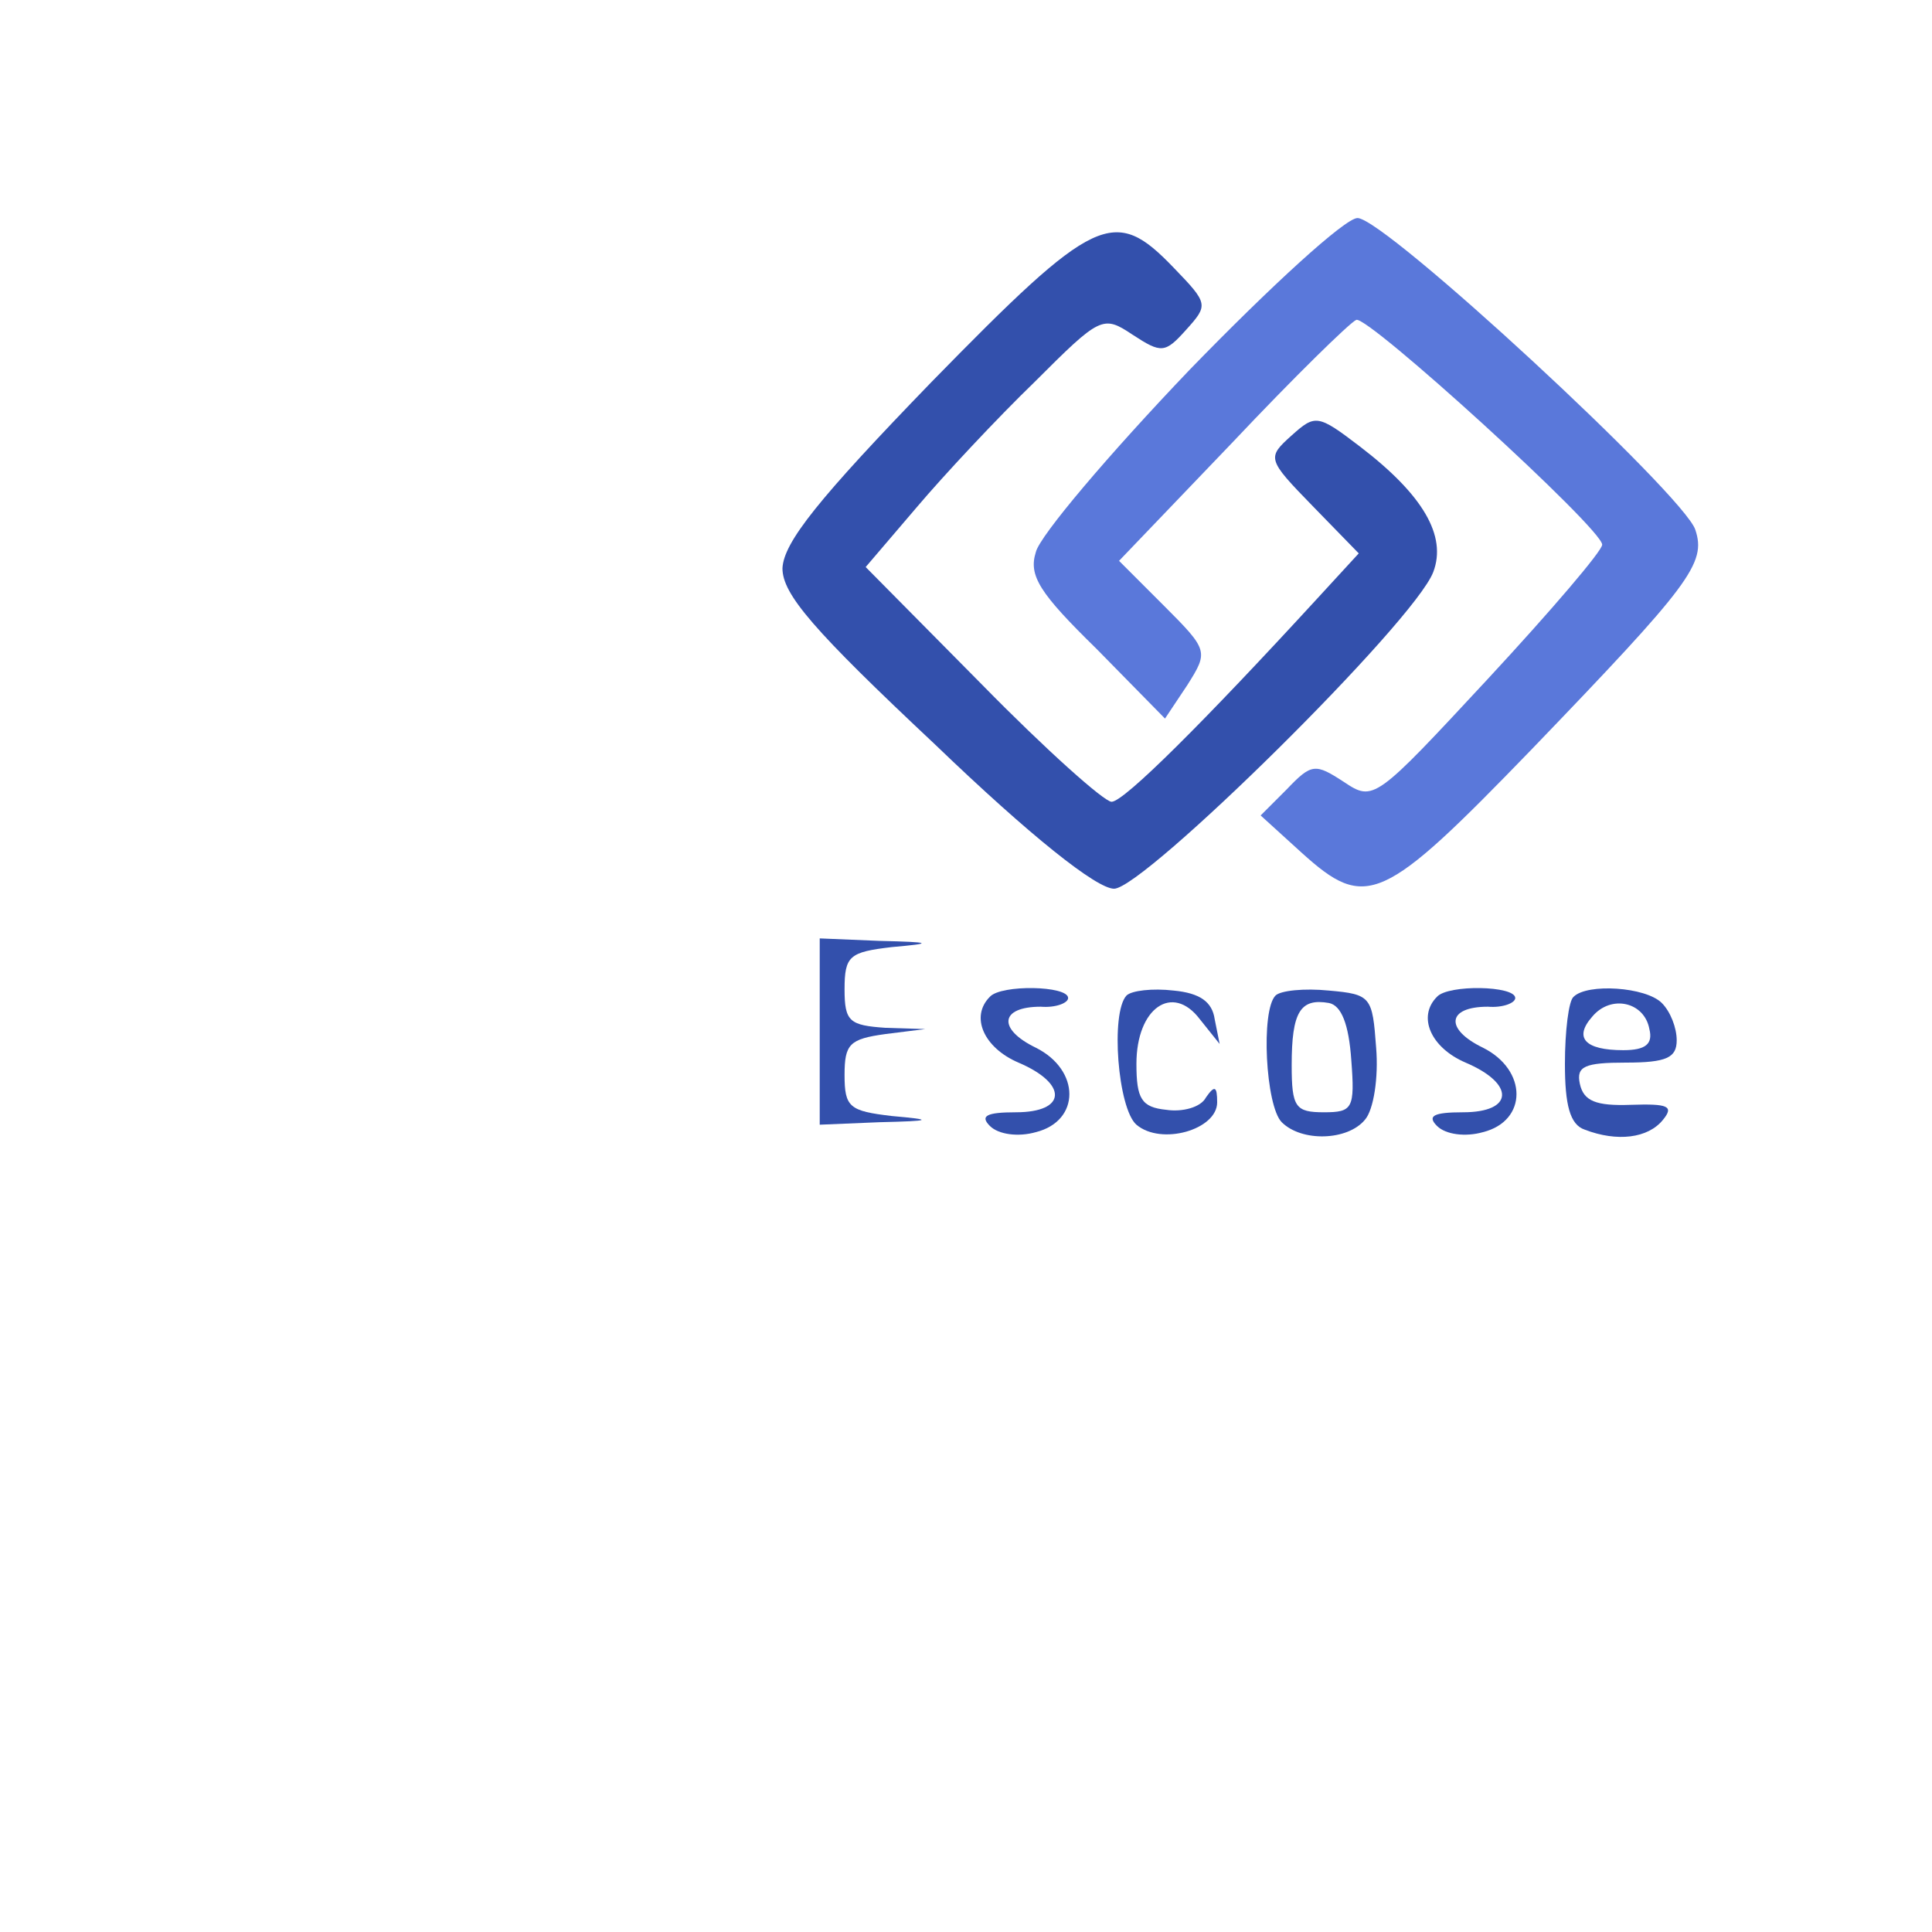 
<svg version="1.0" xmlns="http://www.w3.org/2000/svg"
 width="200" height="200" viewBox="0 0 140 140">

<g transform="translate(0,140) scale(0.09,-0.09)"
 stroke="none">
<path d="M958 1258 c-65 -68 -121 -134 -124 -147 -6 -19 3 -33 49 -78 l55 -56
18 27 c17 27 17 28 -19 64 l-36 36 91 95 c50 53 95 97 100 99 9 4 198 -168
198 -181 0 -5 -41 -53 -92 -108 -91 -98 -92 -99 -116 -83 -23 15 -26 15 -46
-6 l-21 -21 33 -30 c52 -47 65 -41 185 83 128 133 141 150 132 177 -9 28 -250
251 -272 251 -10 0 -70 -55 -135 -122z" fill="#5a78da"/>
<path d="M750 1248 c-91 -94 -119 -129 -120 -150 0 -21 25 -50 123 -142 77
-74 130 -116 144 -116 24 0 242 215 257 255 11 29 -8 62 -59 101 -34 26 -36
26 -55 9 -20 -18 -20 -19 17 -57 l37 -38 -34 -37 c-90 -98 -155 -163 -165
-163 -6 0 -53 42 -104 94 l-94 95 41 48 c22 26 65 72 95 101 53 53 55 54 79
38 23 -15 26 -15 43 4 18 20 18 21 -10 50 -48 50 -63 43 -195 -92z" fill="#3350ac"/>
<path d="M660 725 l0 -75 48 2 c43 1 44 2 10 5 -34 4 -38 7 -38 33 0 25 4 29
33 33 l32 4 -32 1 c-29 2 -33 5 -33 31 0 27 4 30 38 34 34 3 33 4 -10 5 l-48
2 0 -75z" fill="#3350ac"/>
<path d="M797 753 c-16 -16 -5 -41 23 -53 40 -17 39 -40 -2 -40 -24 0 -29 -3
-21 -11 7 -7 23 -9 37 -5 36 9 36 50 0 68 -31 15 -29 33 4 33 12 -1 22 3 22 7
0 10 -54 11 -63 1z" fill="#3350ac"/>
<path d="M907 754 c-13 -14 -7 -91 8 -104 20 -17 65 -4 65 18 0 13 -2 14 -9 4
-4 -8 -19 -12 -32 -10 -20 2 -24 9 -24 37 0 45 29 65 51 36 l16 -20 -4 20 c-2
14 -12 21 -33 23 -17 2 -34 0 -38 -4z" fill="#3350ac"/>
<path d="M1027 754 c-12 -12 -8 -89 5 -102 16 -16 53 -15 67 2 7 8 11 34 9 58
-3 41 -4 43 -38 46 -20 2 -39 0 -43 -4z m61 -52 c3 -39 1 -42 -22 -42 -23 0
-26 4 -26 38 0 43 7 54 30 50 10 -2 16 -17 18 -46z" fill="#3350ac"/>
<path d="M1157 753 c-16 -16 -5 -41 23 -53 40 -17 39 -40 -2 -40 -24 0 -29 -3
-21 -11 7 -7 23 -9 37 -5 36 9 36 50 0 68 -31 15 -29 33 4 33 12 -1 22 3 22 7
0 10 -54 11 -63 1z" fill="#3350ac"/>
<path d="M1267 753 c-4 -3 -7 -28 -7 -54 0 -33 4 -49 16 -53 26 -10 51 -7 63
8 9 11 4 13 -26 12 -28 -1 -38 3 -41 17 -3 14 4 17 37 17 33 0 41 4 41 18 0
10 -5 23 -12 30 -13 13 -60 16 -71 5z m61 -26 c3 -12 -3 -17 -21 -17 -31 0
-40 10 -25 27 15 18 42 12 46 -10z" fill="#3350ac"/>
</g>
</svg>
